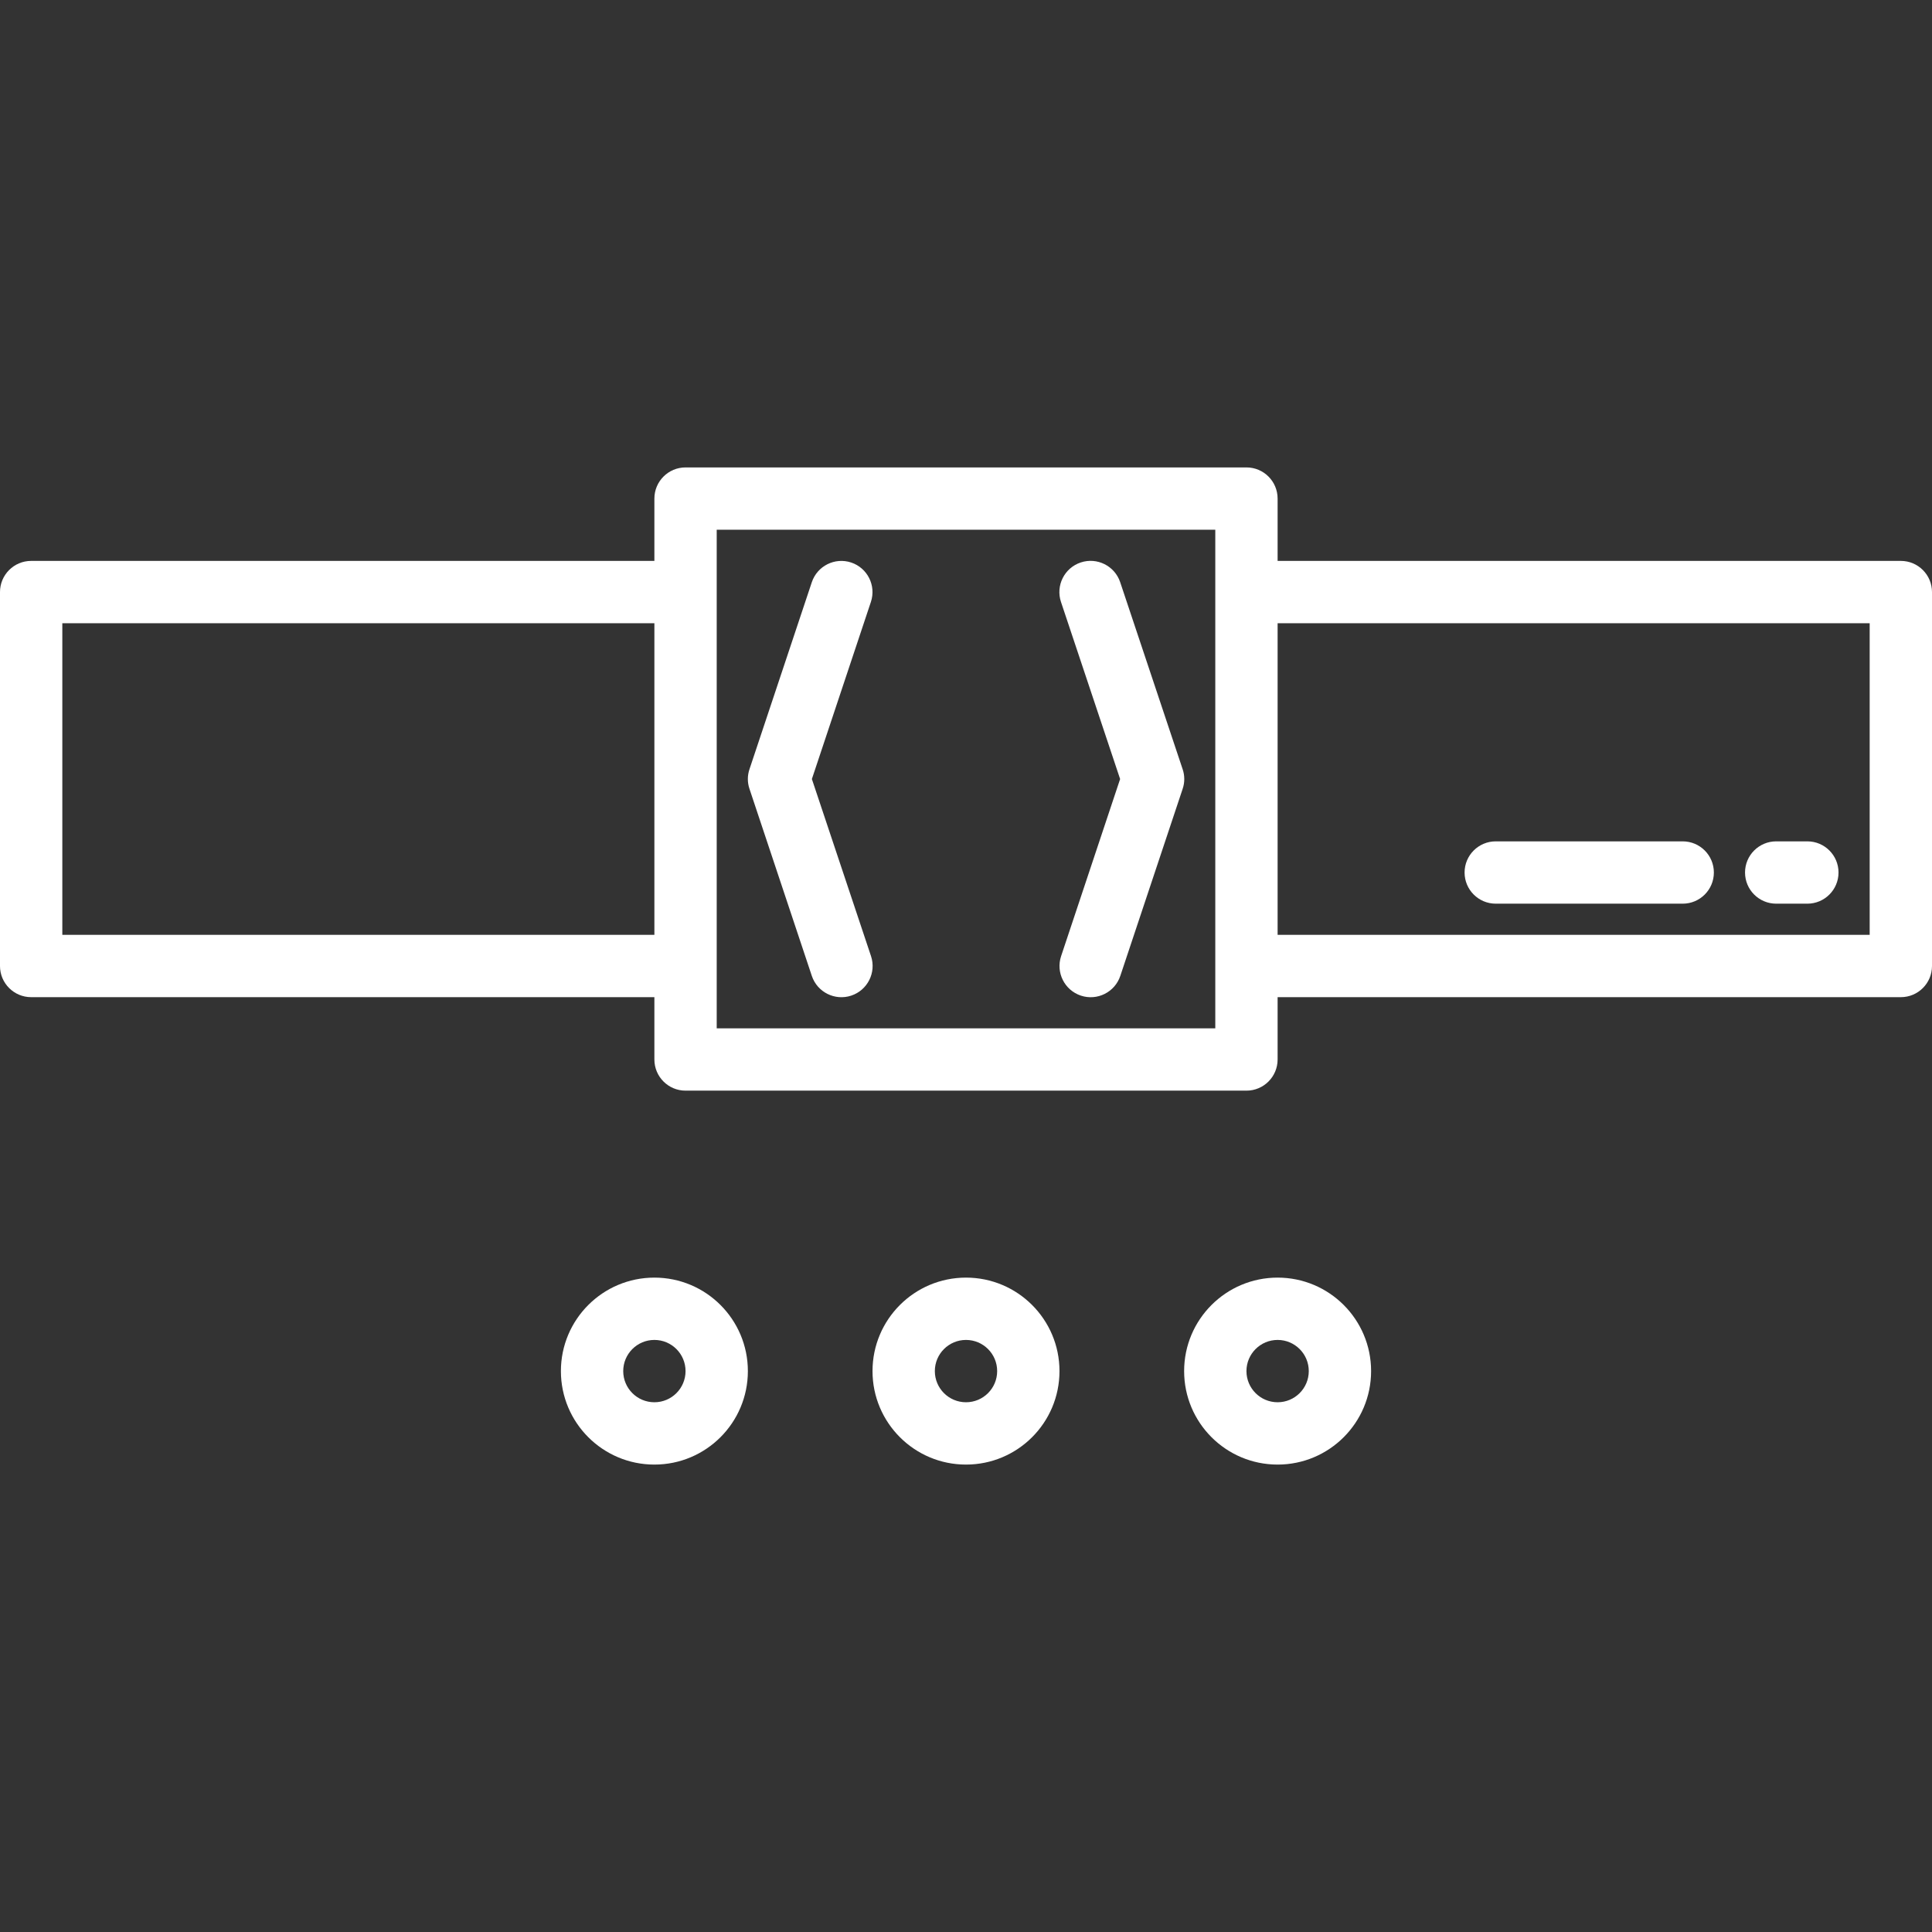 <svg fill="#fff" height="496pt" viewBox="0 -120 496 496" width="496pt" xmlns="http://www.w3.org/2000/svg"><rect x="0" y="-120" width="496" height="496" fill="#333333" stroke="none"/><path d="m488 24h-160v-16c0-4.418-3.582-8-8-8h-144c-4.418 0-8 3.582-8 8v16h-160c-4.418 0-8 3.582-8 8v96c0 4.418 3.582 8 8 8h160v16c0 4.418 3.582 8 8 8h144c4.418 0 8-3.582 8-8v-16h160c4.418 0 8-3.582 8-8v-96c0-4.418-3.582-8-8-8zm-472 96v-80h152v80zm296 24h-128v-128h128zm168-24h-152v-80h152zm0 0"/><path d="m218.527 24.414c-4.188-1.391-8.711.871-10.113 5.059l-16 48c-.559 1.637-.559 3.418 0 5.055l16 48c1.398 4.199 5.934 6.469 10.129 5.074 4.199-1.398 6.469-5.934 5.074-10.129l-15.184-45.473 15.152-45.473c1.391-4.188-.871-8.711-5.059-10.113zm0 0"/><path d="m287.586 29.473c-1.398-4.199-5.934-6.469-10.129-5.074-4.199 1.398-6.469 5.934-5.074 10.129l15.184 45.473-15.152 45.473c-1.395 4.195.875 8.73 5.074 10.129 4.195 1.395 8.73-.875 10.129-5.074l16-48c.559-1.637.559-3.418 0-5.055zm0 0"/><path d="m384 112h48c4.418 0 8-3.582 8-8s-3.582-8-8-8h-48c-4.418 0-8 3.582-8 8s3.582 8 8 8zm0 0"/><path d="m456 112h8c4.418 0 8-3.582 8-8s-3.582-8-8-8h-8c-4.418 0-8 3.582-8 8s3.582 8 8 8zm0 0"/><path d="m248 208c-13.254 0-24 10.746-24 24s10.746 24 24 24 24-10.746 24-24-10.746-24-24-24zm0 32c-4.418 0-8-3.582-8-8s3.582-8 8-8 8 3.582 8 8-3.582 8-8 8zm0 0"/><path d="m168 208c-13.254 0-24 10.746-24 24s10.746 24 24 24 24-10.746 24-24-10.746-24-24-24zm0 32c-4.418 0-8-3.582-8-8s3.582-8 8-8 8 3.582 8 8-3.582 8-8 8zm0 0"/><path d="m328 208c-13.254 0-24 10.746-24 24s10.746 24 24 24 24-10.746 24-24-10.746-24-24-24zm0 32c-4.418 0-8-3.582-8-8s3.582-8 8-8 8 3.582 8 8-3.582 8-8 8zm0 0"/></svg>